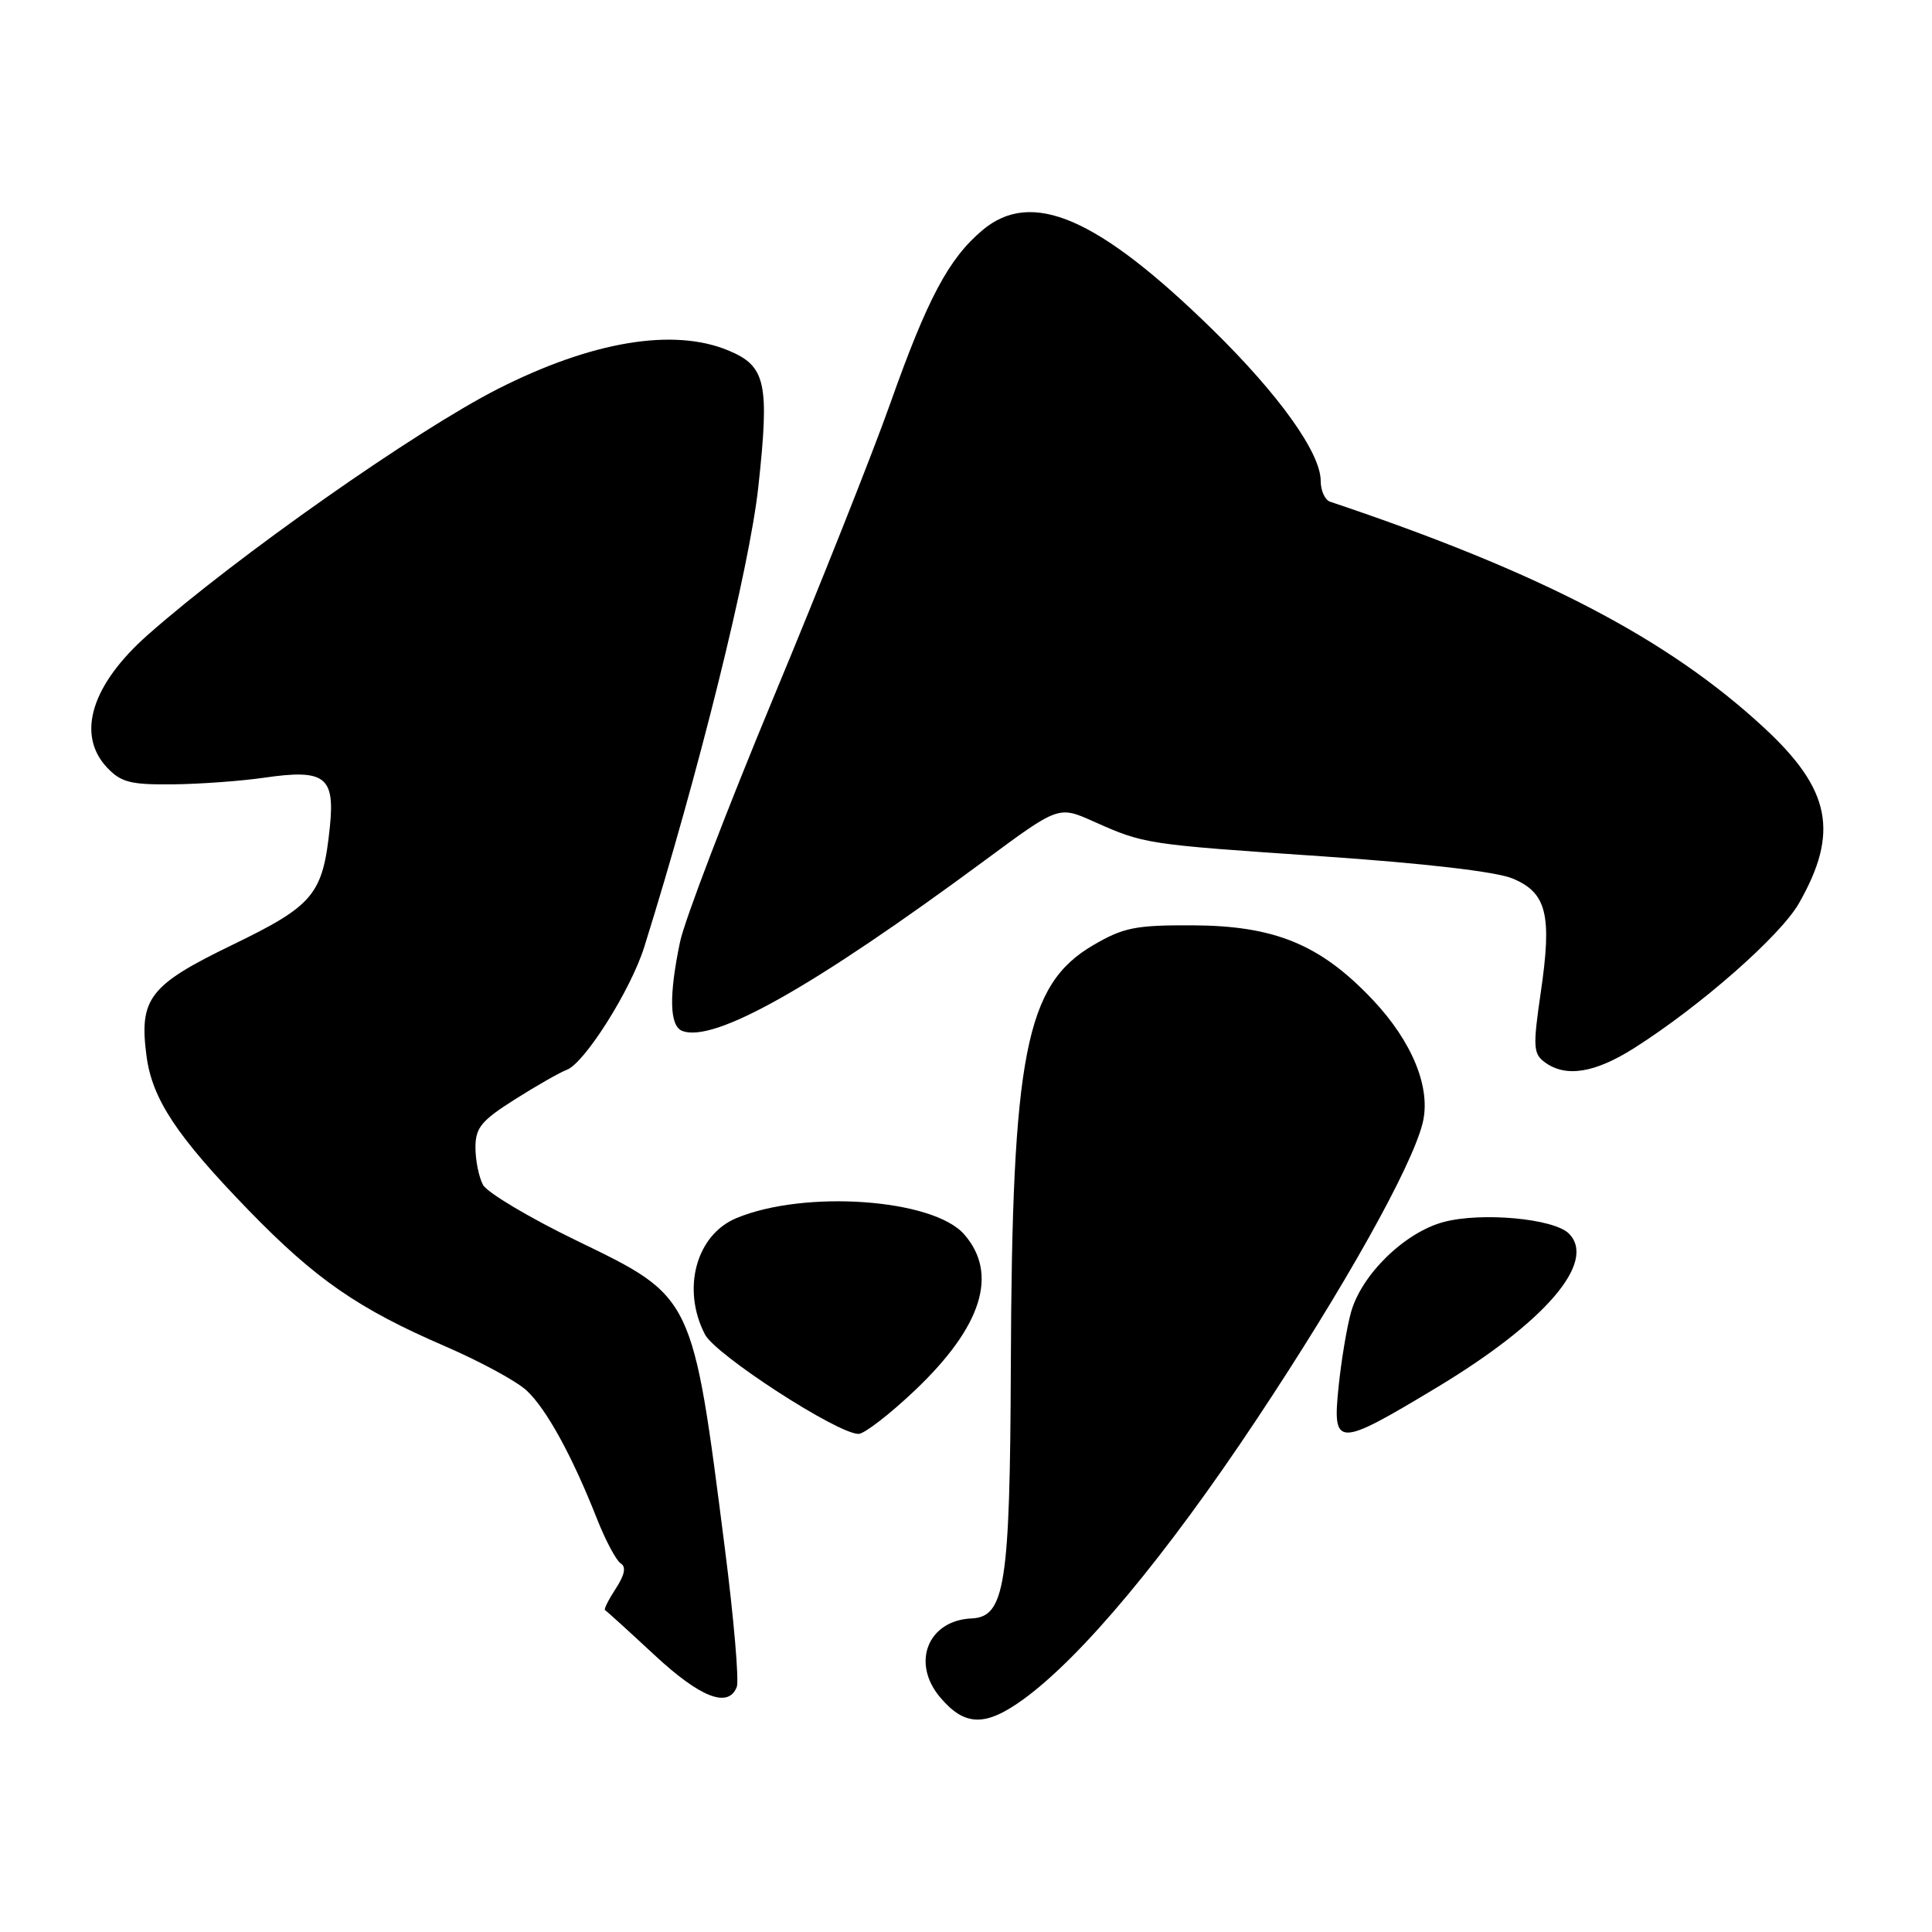 <?xml version="1.0" encoding="UTF-8" standalone="no"?>
<!DOCTYPE svg PUBLIC "-//W3C//DTD SVG 1.1//EN" "http://www.w3.org/Graphics/SVG/1.1/DTD/svg11.dtd" >
<svg xmlns="http://www.w3.org/2000/svg" xmlns:xlink="http://www.w3.org/1999/xlink" version="1.1" viewBox="0 0 256 256">
 <g >
 <path fill="currentColor"
d=" M 135.60 225.17 C 143.35 219.54 154.50 206.17 166.56 188.00 C 178.11 170.62 187.03 154.70 188.50 148.84 C 189.66 144.22 187.17 138.06 181.88 132.46 C 174.95 125.14 168.92 122.65 157.95 122.61 C 150.46 122.58 148.85 122.90 144.84 125.25 C 135.89 130.49 134.09 139.69 133.94 181.00 C 133.83 209.96 133.17 214.25 128.75 214.45 C 122.96 214.70 120.71 220.31 124.56 224.89 C 127.82 228.76 130.55 228.83 135.60 225.17 Z  M 97.63 223.52 C 97.94 222.71 97.24 214.49 96.06 205.27 C 91.76 171.57 91.92 171.91 76.47 164.42 C 70.16 161.37 64.55 158.02 64.00 157.00 C 63.45 155.97 63.00 153.75 63.00 152.05 C 63.00 149.43 63.77 148.49 68.25 145.66 C 71.14 143.83 74.22 142.08 75.09 141.76 C 77.44 140.91 83.59 131.17 85.37 125.47 C 92.60 102.37 99.31 75.28 100.48 64.53 C 101.98 50.75 101.49 48.52 96.54 46.45 C 89.27 43.41 78.45 45.21 66.00 51.52 C 55.17 57.01 31.33 73.75 19.61 84.10 C 12.12 90.71 10.08 97.32 14.17 101.69 C 16.04 103.67 17.29 103.99 22.92 103.93 C 26.54 103.89 31.98 103.49 35.00 103.05 C 43.05 101.88 44.39 102.89 43.71 109.56 C 42.78 118.55 41.61 119.96 30.73 125.23 C 19.77 130.54 18.40 132.32 19.42 139.97 C 20.18 145.65 23.42 150.54 32.88 160.30 C 41.79 169.49 47.47 173.42 58.94 178.37 C 63.59 180.38 68.47 183.02 69.79 184.26 C 72.40 186.69 75.82 192.92 79.09 201.22 C 80.23 204.11 81.65 206.78 82.25 207.16 C 82.99 207.61 82.78 208.68 81.59 210.50 C 80.63 211.97 79.99 213.25 80.17 213.35 C 80.35 213.44 83.28 216.10 86.68 219.26 C 92.80 224.96 96.52 226.40 97.63 223.52 Z  M 121.21 184.25 C 130.12 175.80 132.34 168.78 127.75 163.55 C 123.63 158.84 106.59 157.64 97.57 161.41 C 92.23 163.64 90.30 170.81 93.41 176.82 C 94.81 179.53 110.97 190.00 113.76 190.00 C 114.52 190.00 117.88 187.41 121.21 184.25 Z  M 190.33 183.88 C 204.76 175.20 211.63 167.20 207.88 163.45 C 205.89 161.46 196.27 160.58 191.26 161.93 C 186.11 163.32 180.40 168.89 179.01 173.90 C 178.46 175.88 177.72 180.31 177.37 183.75 C 176.54 191.82 177.12 191.83 190.33 183.88 Z  M 216.53 138.88 C 225.32 133.31 235.92 123.99 238.37 119.69 C 243.72 110.32 242.59 104.61 233.76 96.44 C 220.99 84.61 204.10 75.82 176.25 66.48 C 175.56 66.25 175.00 65.01 175.00 63.73 C 175.00 60.02 169.50 52.32 160.68 43.68 C 145.46 28.79 136.71 25.01 130.18 30.50 C 125.70 34.27 122.88 39.58 117.95 53.50 C 115.61 60.10 108.64 77.65 102.46 92.50 C 96.29 107.35 90.73 121.88 90.11 124.80 C 88.62 131.93 88.71 135.95 90.40 136.60 C 94.61 138.22 107.70 130.84 130.53 113.98 C 140.27 106.78 140.27 106.78 144.88 108.84 C 151.66 111.86 151.69 111.87 175.25 113.47 C 188.82 114.40 198.26 115.50 200.44 116.41 C 204.95 118.30 205.67 121.21 204.16 131.49 C 203.11 138.70 203.16 139.63 204.69 140.75 C 207.46 142.80 211.31 142.19 216.53 138.88 Z "/>
</g>
</svg>